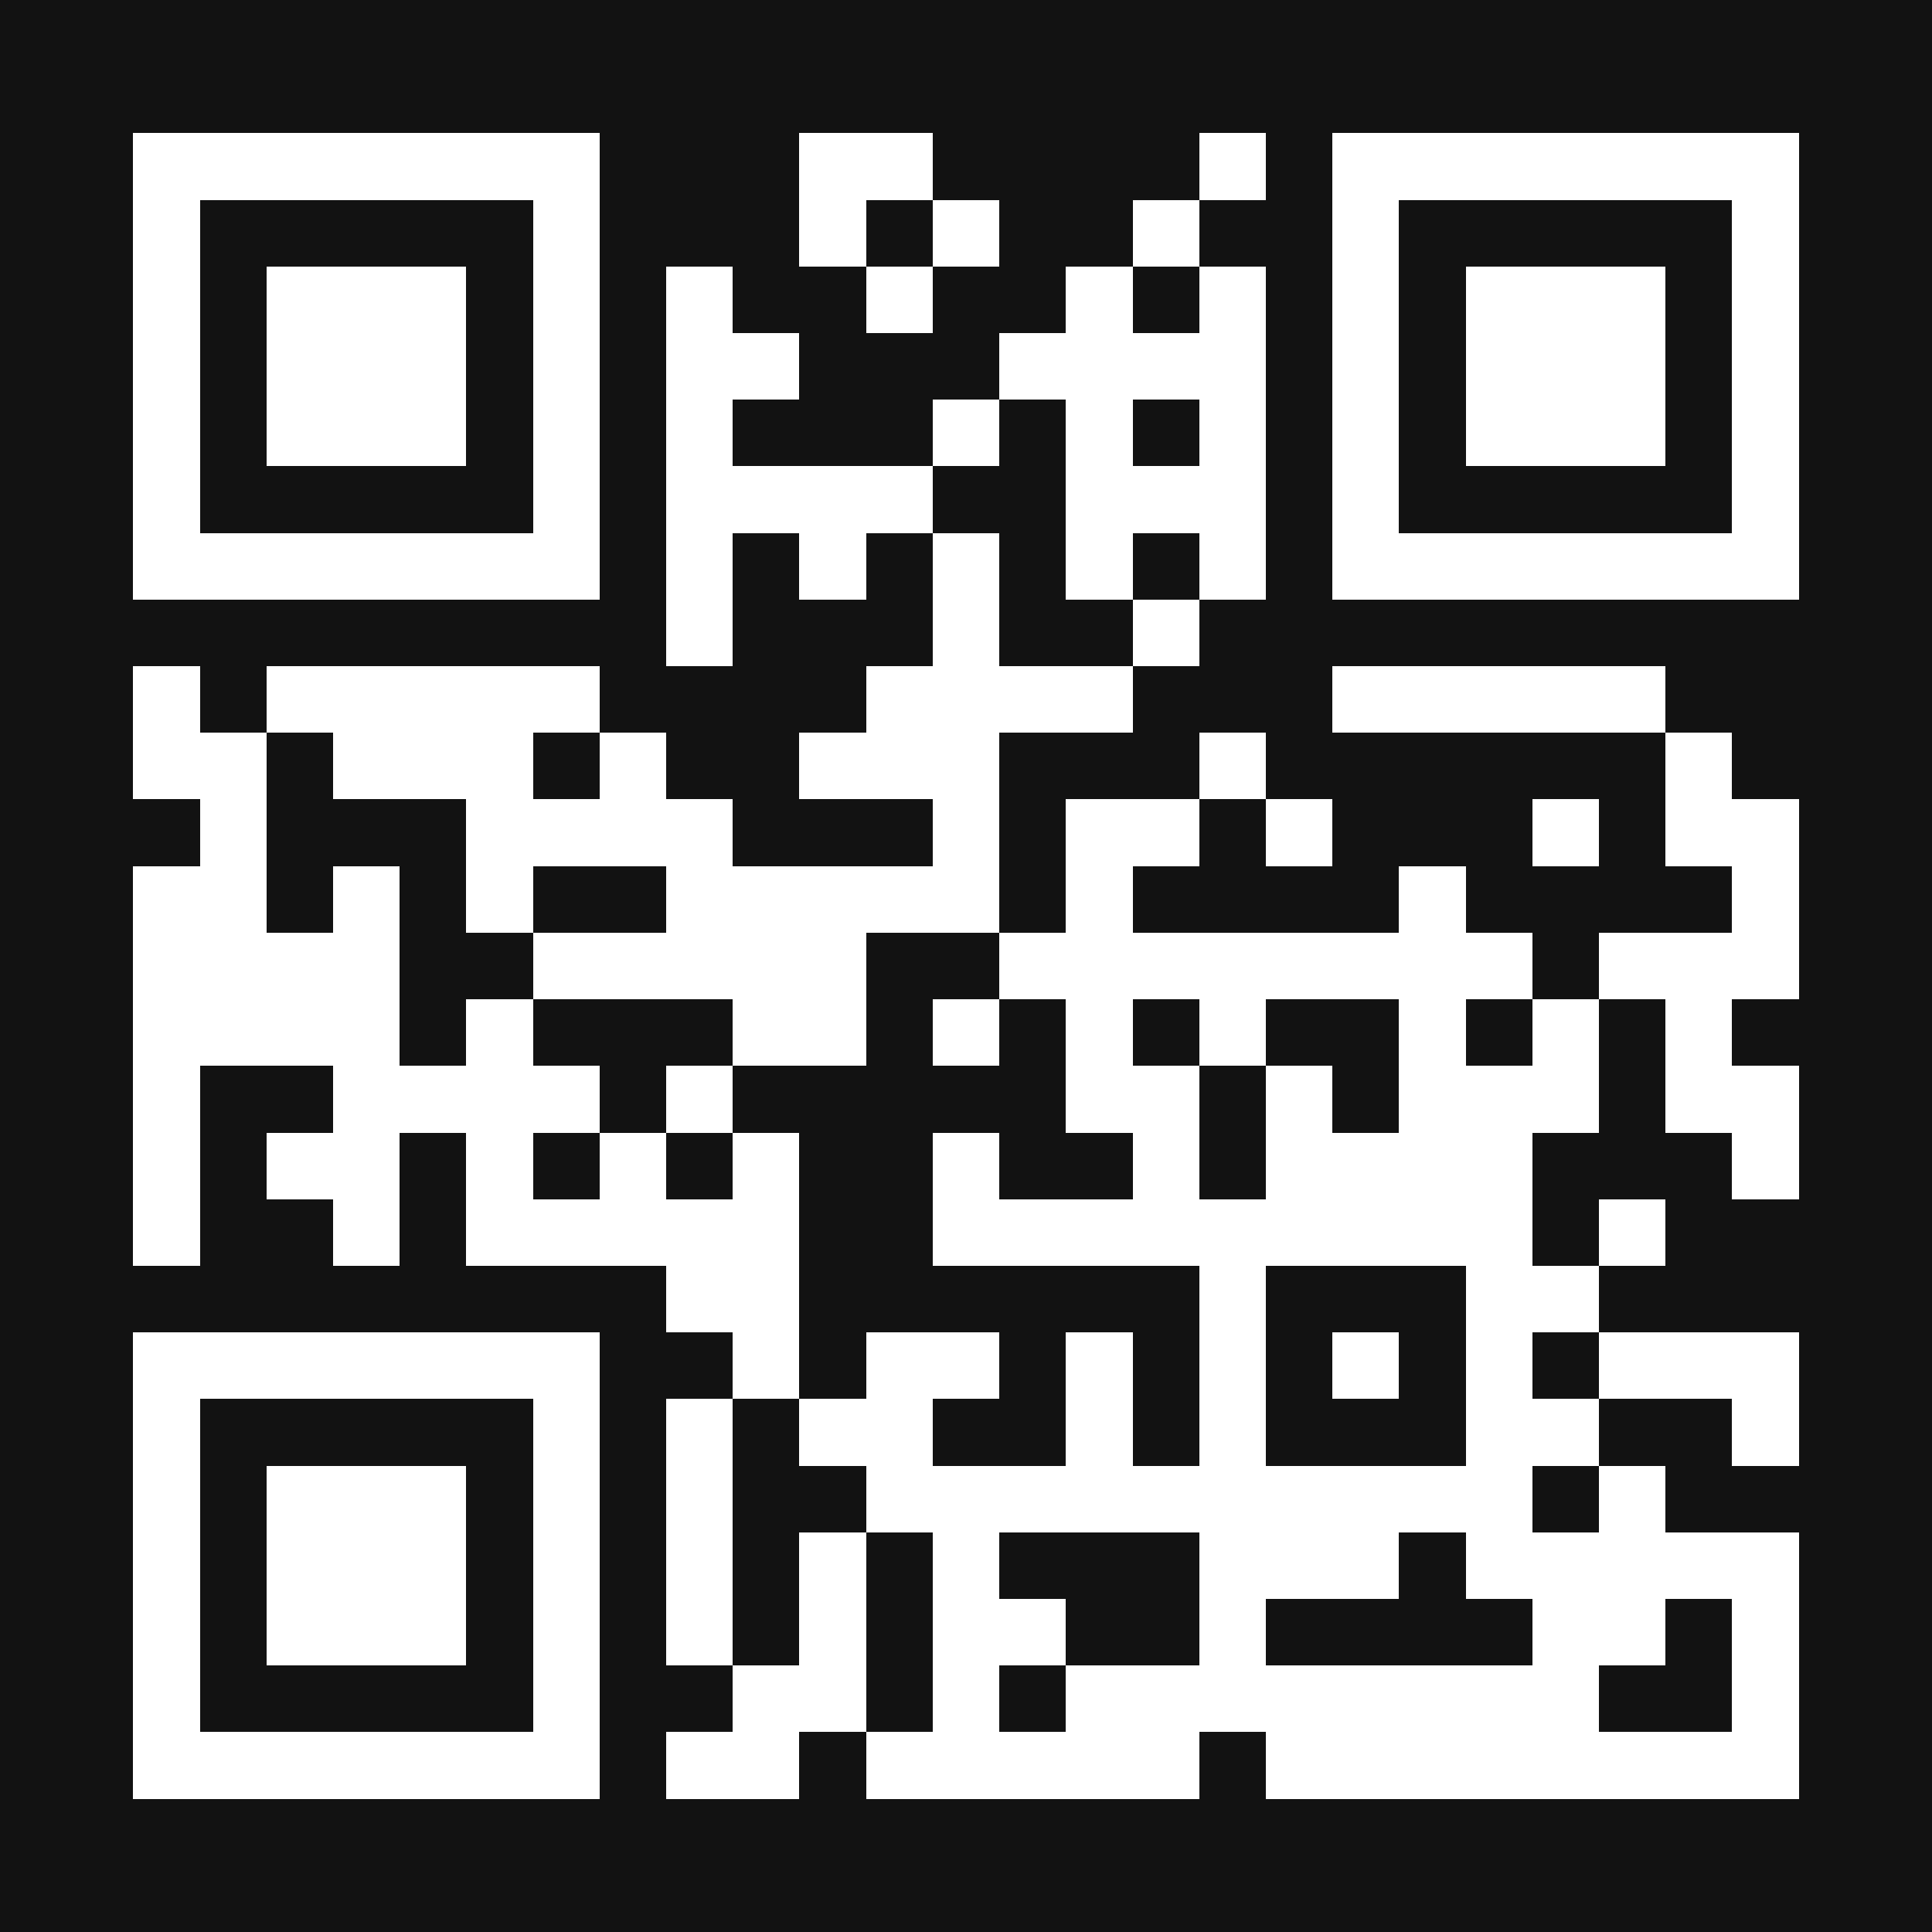 <?xml version="1.0" encoding="UTF-8"?>
<!DOCTYPE svg PUBLIC '-//W3C//DTD SVG 1.0//EN'
          'http://www.w3.org/TR/2001/REC-SVG-20010904/DTD/svg10.dtd'>
<svg fill="#121212" height="29" shape-rendering="crispEdges" style="fill: #121212;" viewBox="0 0 29 29" width="29" xmlns="http://www.w3.org/2000/svg" xmlns:xlink="http://www.w3.org/1999/xlink"
><path d="M0 0h29v29H0z"
  /><path d="M2 2.5h7m3 0h2m4 0h1m1 0h7M2 3.5h1m5 0h1m3 0h1m1 0h1m2 0h1m2 0h1m5 0h1M2 4.5h1m1 0h3m1 0h1m1 0h1m2 0h1m2 0h1m1 0h1m1 0h1m1 0h3m1 0h1M2 5.5h1m1 0h3m1 0h1m1 0h2m3 0h4m1 0h1m1 0h3m1 0h1M2 6.5h1m1 0h3m1 0h1m1 0h1m3 0h1m1 0h1m1 0h1m1 0h1m1 0h3m1 0h1M2 7.5h1m5 0h1m1 0h4m2 0h3m1 0h1m5 0h1M2 8.5h7m1 0h1m1 0h1m1 0h1m1 0h1m1 0h1m1 0h7M10 9.5h1m3 0h1m2 0h1M2 10.5h1m1 0h5m4 0h4m3 0h5M2 11.5h2m1 0h3m1 0h1m2 0h3m3 0h1m6 0h1M3 12.5h1m3 0h4m3 0h1m1 0h2m1 0h1m3 0h1m1 0h2M2 13.5h2m1 0h1m1 0h1m2 0h5m1 0h1m4 0h1m4 0h1M2 14.5h4m2 0h5m2 0h8m1 0h3M2 15.5h4m1 0h1m3 0h2m1 0h1m1 0h1m1 0h1m2 0h1m1 0h1m1 0h1M2 16.5h1m2 0h4m1 0h1m5 0h2m1 0h1m1 0h3m1 0h2M2 17.5h1m1 0h2m1 0h1m1 0h1m1 0h1m2 0h1m2 0h1m1 0h4m3 0h1M2 18.5h1m2 0h1m1 0h5m2 0h9m1 0h1M10 19.5h2m6 0h1m3 0h2M2 20.5h7m2 0h1m1 0h2m1 0h1m1 0h1m1 0h1m1 0h1m1 0h3M2 21.5h1m5 0h1m1 0h1m1 0h2m2 0h1m1 0h1m3 0h2m2 0h1M2 22.5h1m1 0h3m1 0h1m1 0h1m2 0h10m1 0h1M2 23.5h1m1 0h3m1 0h1m1 0h1m1 0h1m1 0h1m3 0h3m1 0h5M2 24.5h1m1 0h3m1 0h1m1 0h1m1 0h1m1 0h2m2 0h1m4 0h2m1 0h1M2 25.5h1m5 0h1m2 0h2m1 0h1m1 0h8m2 0h1M2 26.5h7m1 0h2m1 0h5m1 0h8" stroke="#fff"
/></svg
>
